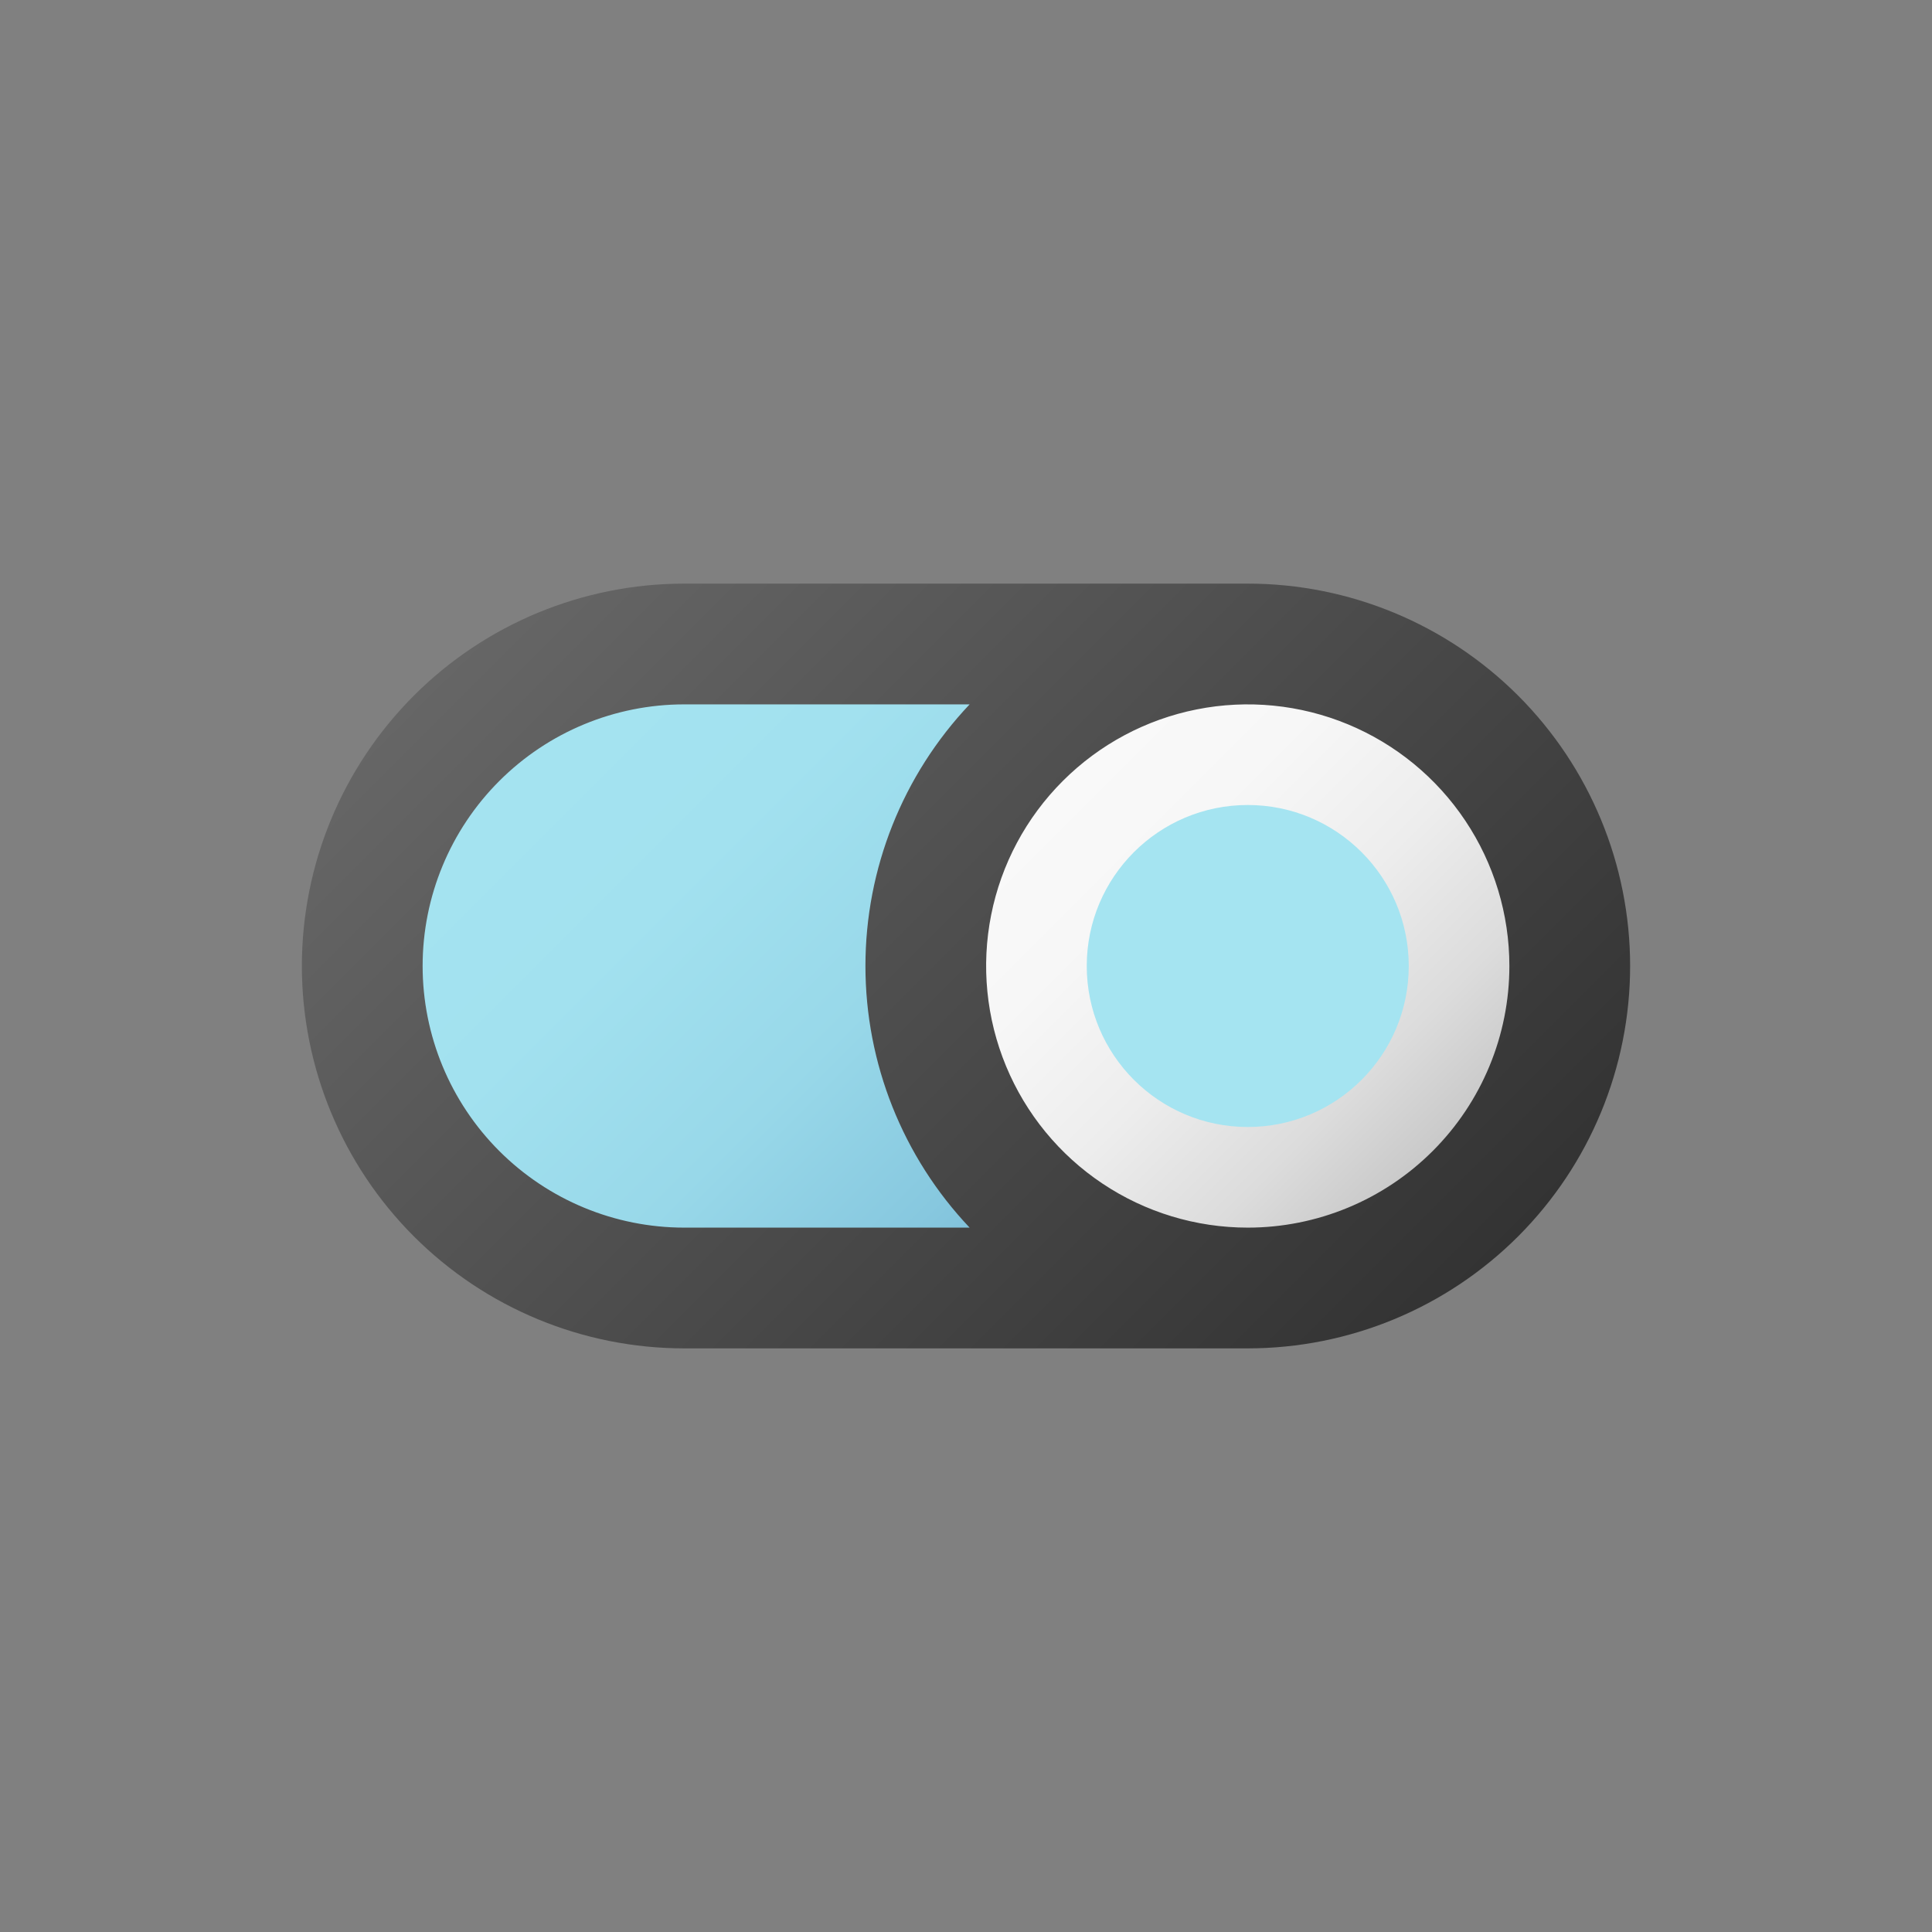 <svg width="96" height="96" viewBox="0 0 96 96" fill="none" xmlns="http://www.w3.org/2000/svg">
<rect x="0" y="0" width="96" height="96" fill="#808080" stroke="none"/>
<path d="M62 64C70.837 64 78 56.837 78 48C78 39.163 70.837 32 62 32H34C25.163 32 18 39.163 18 48C18 56.837 25.163 64 34 64H62Z" fill="url(#paint0_linear)"/>
<path d="M62 64C70.837 64 78 56.837 78 48C78 39.163 70.837 32 62 32C53.163 32 46 39.163 46 48C46 56.837 53.163 64 62 64Z" fill="url(#paint1_linear)"/>
<path d="M62 56C66.418 56 70 52.418 70 48C70 43.582 66.418 40 62 40C57.582 40 54 43.582 54 48C54 52.418 57.582 56 62 56Z" fill="url(#paint2_linear)"/>
<path d="M62 29H34C28.961 29 24.128 31.002 20.565 34.565C17.002 38.128 15 42.961 15 48C15 53.039 17.002 57.872 20.565 61.435C24.128 64.998 28.961 67 34 67H62C67.039 67 71.872 64.998 75.435 61.435C78.998 57.872 81 53.039 81 48C81 42.961 78.998 38.128 75.435 34.565C71.872 31.002 67.039 29 62 29V29ZM21 48C21 44.552 22.37 41.246 24.808 38.808C27.246 36.37 30.552 35 34 35H48.18C44.855 38.512 43.003 43.164 43.003 48C43.003 52.836 44.855 57.488 48.18 61H34C30.552 61 27.246 59.63 24.808 57.192C22.37 54.754 21 51.448 21 48V48ZM62 61C59.429 61 56.915 60.238 54.778 58.809C52.64 57.381 50.974 55.35 49.99 52.975C49.006 50.599 48.748 47.986 49.25 45.464C49.751 42.942 50.989 40.626 52.808 38.808C54.626 36.989 56.942 35.751 59.464 35.25C61.986 34.748 64.599 35.006 66.975 35.99C69.35 36.974 71.381 38.64 72.809 40.778C74.238 42.915 75 45.429 75 48C75 51.448 73.63 54.754 71.192 57.192C68.754 59.63 65.448 61 62 61V61Z" fill="url(#paint3_linear)"/>
<defs>
<linearGradient id="paint0_linear" x1="29.69" y1="29.69" x2="66.31" y2="66.31" gradientUnits="userSpaceOnUse">
<stop stop-color="#A5E4F1"/>
<stop offset="0.25" stop-color="#A2E1EF"/>
<stop offset="0.46" stop-color="#98D8E9"/>
<stop offset="0.64" stop-color="#87C8DF"/>
<stop offset="0.82" stop-color="#6FB1D0"/>
<stop offset="0.98" stop-color="#5194BD"/>
<stop offset="1" stop-color="#4D91BB"/>
</linearGradient>
<linearGradient id="paint1_linear" x1="50.69" y1="36.69" x2="73.31" y2="59.31" gradientUnits="userSpaceOnUse">
<stop stop-color="#FAFAFA"/>
<stop offset="0.29" stop-color="#F7F7F7"/>
<stop offset="0.53" stop-color="#EDEDED"/>
<stop offset="0.75" stop-color="#DCDCDC"/>
<stop offset="0.95" stop-color="#C4C4C4"/>
<stop offset="1" stop-color="#BDBDBD"/>
</linearGradient>
<linearGradient id="paint2_linear" x1="955.6" y1="717.6" x2="1136.4" y2="898.4" gradientUnits="userSpaceOnUse">
<stop stop-color="#A5E4F1"/>
<stop offset="0.25" stop-color="#A2E1EF"/>
<stop offset="0.46" stop-color="#98D8E9"/>
<stop offset="0.64" stop-color="#87C8DF"/>
<stop offset="0.82" stop-color="#6FB1D0"/>
<stop offset="0.98" stop-color="#5194BD"/>
<stop offset="1" stop-color="#4D91BB"/>
</linearGradient>
<linearGradient id="paint3_linear" x1="27.57" y1="27.57" x2="68.43" y2="68.43" gradientUnits="userSpaceOnUse">
<stop stop-color="#666666"/>
<stop offset="1" stop-color="#333333"/>
</linearGradient>
</defs>
</svg>
